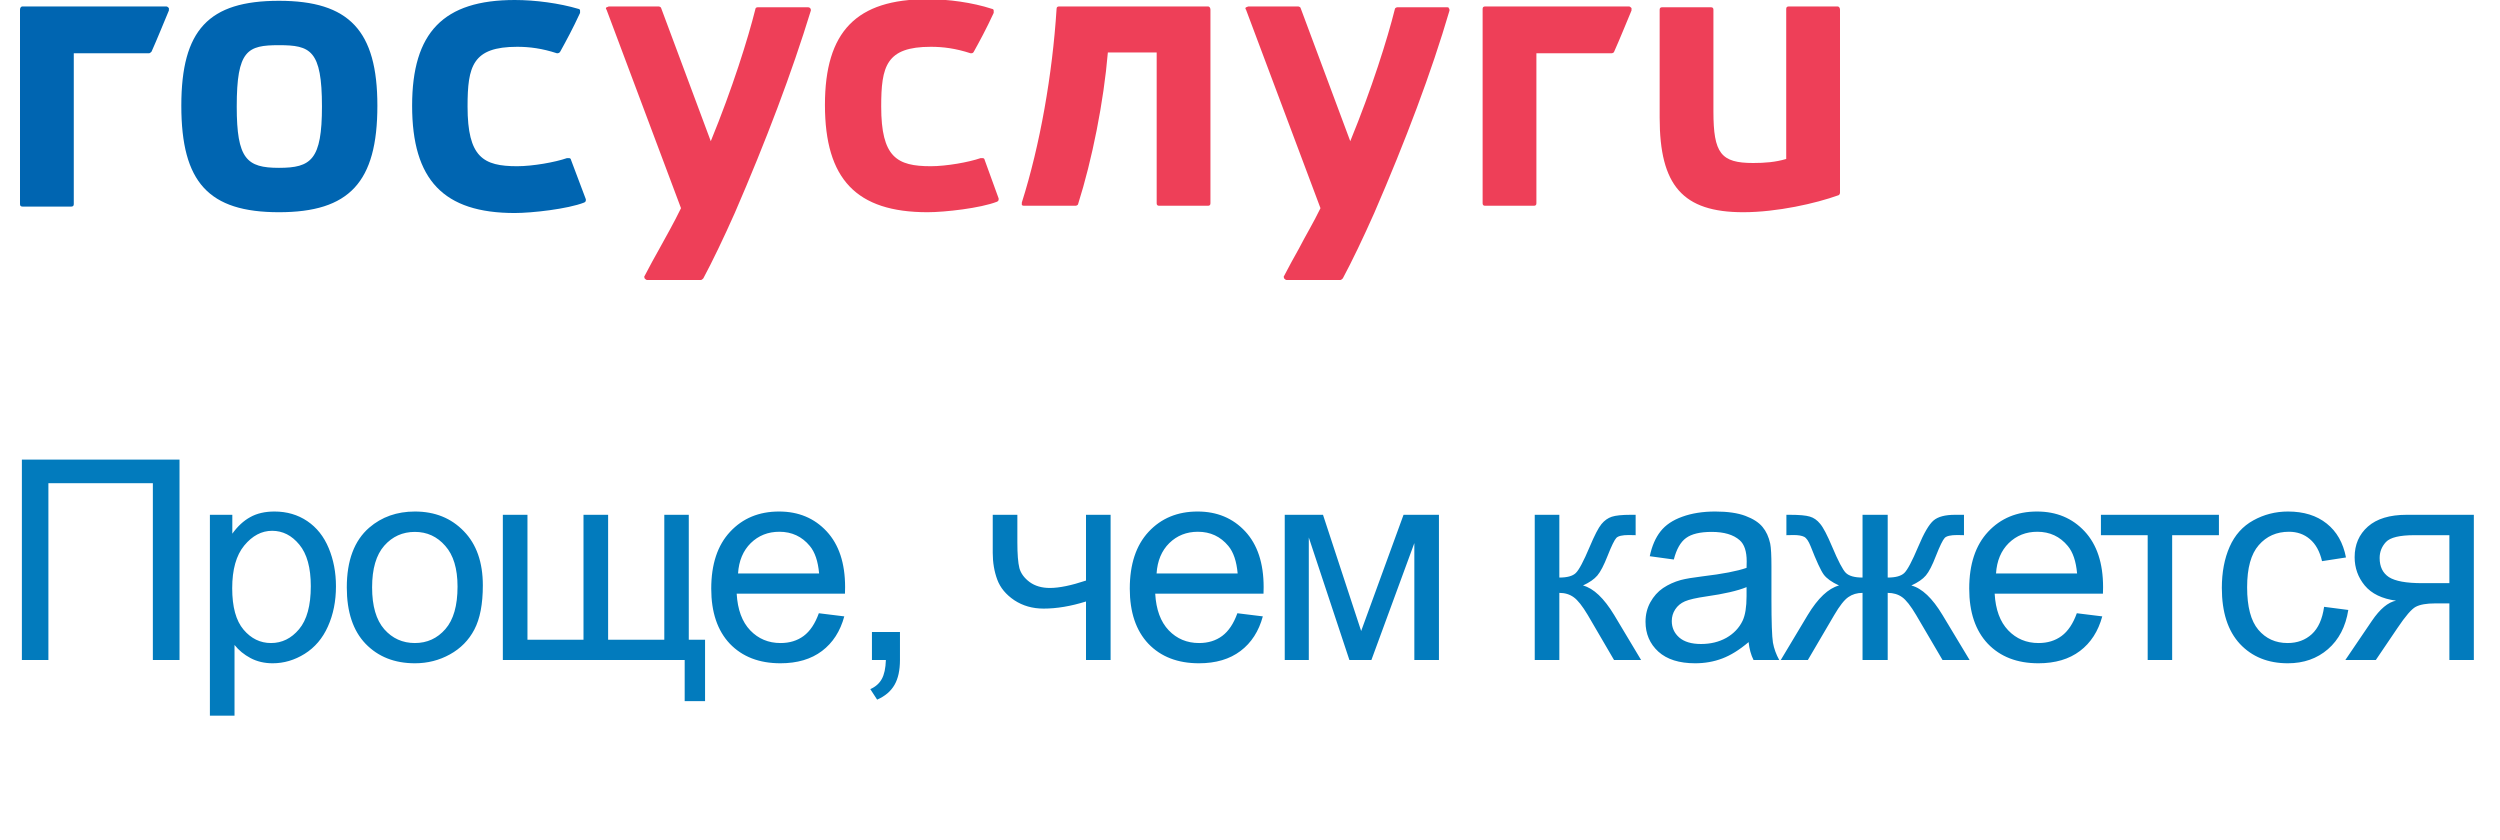 <svg width="125" height="42" viewBox="0 0 125 42" fill="none" xmlns="http://www.w3.org/2000/svg">
<g clip-path="url(#clip0)">
<path d="M60.398 0.323H52.953C52.87 0.323 52.829 0.363 52.829 0.444C52.622 3.712 52.001 7.262 51.091 10.127V10.248C51.133 10.288 51.174 10.288 51.215 10.288H53.78C53.821 10.288 53.904 10.248 53.904 10.207C54.607 7.988 55.186 5.084 55.393 2.622H57.834V10.167C57.834 10.248 57.875 10.288 57.958 10.288H60.398C60.481 10.288 60.522 10.248 60.522 10.167V0.484C60.522 0.403 60.481 0.323 60.398 0.323ZM91.876 0.323H89.436C89.353 0.323 89.311 0.363 89.311 0.444V7.948C88.774 8.109 88.236 8.15 87.657 8.15C86.044 8.15 85.671 7.666 85.671 5.568V0.484C85.671 0.403 85.63 0.363 85.547 0.363H83.107C83.024 0.363 82.983 0.403 82.983 0.484V5.89C82.983 9.279 84.141 10.611 87.16 10.611C88.856 10.611 90.8 10.167 91.917 9.764C91.959 9.764 92 9.683 92 9.643V0.484C92 0.403 91.959 0.323 91.876 0.323ZM40.378 0.363H37.896C37.814 0.363 37.772 0.403 37.772 0.444C37.4 1.937 36.614 4.438 35.539 7.06L33.057 0.403C33.057 0.363 32.974 0.323 32.933 0.323H30.451C30.41 0.323 30.368 0.363 30.327 0.363C30.285 0.403 30.285 0.444 30.327 0.484L34.05 10.409C33.677 11.176 33.305 11.821 32.974 12.427C32.726 12.87 32.478 13.314 32.23 13.798C32.188 13.839 32.23 13.879 32.23 13.919C32.271 13.96 32.312 14 32.354 14H35.042C35.084 14 35.125 13.96 35.166 13.919C35.621 13.072 36.2 11.862 36.738 10.651C38.31 7.02 39.592 3.631 40.544 0.524C40.544 0.484 40.544 0.444 40.502 0.403C40.461 0.363 40.42 0.363 40.378 0.363ZM49.23 7.988C49.23 7.948 49.189 7.908 49.147 7.908H49.023C48.444 8.109 47.327 8.311 46.541 8.311C44.846 8.311 44.06 7.867 44.06 5.326C44.06 3.308 44.308 2.34 46.541 2.34C47.162 2.34 47.782 2.421 48.527 2.663C48.61 2.663 48.651 2.663 48.692 2.582C48.982 2.058 49.313 1.452 49.685 0.645V0.524C49.685 0.484 49.644 0.444 49.602 0.444C48.61 0.121 47.41 -0.04 46.376 -0.04C42.819 -0.04 41.247 1.573 41.247 5.245C41.247 8.957 42.819 10.611 46.376 10.611C47.245 10.611 49.023 10.409 49.85 10.086C49.933 10.046 49.933 10.006 49.933 9.925L49.23 7.988ZM72.352 0.363H69.871C69.829 0.363 69.746 0.403 69.746 0.444C69.374 1.937 68.588 4.438 67.513 7.06L65.031 0.403C65.031 0.363 64.948 0.323 64.907 0.323H62.425C62.384 0.323 62.342 0.363 62.301 0.363C62.26 0.403 62.26 0.444 62.301 0.484L66.024 10.409C65.651 11.176 65.279 11.781 64.948 12.427C64.7 12.87 64.452 13.314 64.204 13.798C64.162 13.839 64.204 13.879 64.204 13.919C64.245 13.96 64.286 14 64.328 14H67.016C67.058 14 67.099 13.96 67.141 13.919C67.596 13.072 68.175 11.862 68.712 10.651C70.284 7.02 71.566 3.631 72.476 0.524C72.476 0.484 72.476 0.444 72.435 0.403C72.435 0.363 72.394 0.363 72.352 0.363ZM81.452 0.323H74.255C74.172 0.323 74.131 0.363 74.131 0.444V10.167C74.131 10.248 74.172 10.288 74.255 10.288H76.695C76.778 10.288 76.82 10.248 76.82 10.167V2.663H80.584C80.625 2.663 80.708 2.622 80.708 2.582C80.997 1.937 81.287 1.21 81.576 0.524V0.403C81.535 0.363 81.494 0.323 81.452 0.323Z" fill="#EE3F58"/>
<path d="M13.947 8.392C12.334 8.392 11.837 7.948 11.837 5.326C11.837 2.501 12.375 2.259 13.947 2.259C15.519 2.259 16.098 2.501 16.098 5.326C16.098 7.988 15.56 8.392 13.947 8.392ZM13.947 0.04C10.431 0.04 9.066 1.493 9.066 5.285C9.066 9.118 10.431 10.611 13.947 10.611C17.463 10.611 18.869 9.118 18.869 5.285C18.869 1.533 17.463 0.04 13.947 0.04ZM28.548 7.988C28.548 7.948 28.507 7.908 28.465 7.908H28.341C27.762 8.11 26.645 8.311 25.86 8.311C24.164 8.311 23.378 7.867 23.378 5.326C23.378 3.308 23.626 2.34 25.86 2.34C26.48 2.34 27.101 2.421 27.845 2.663C27.886 2.663 27.969 2.663 28.011 2.582C28.3 2.058 28.631 1.452 29.003 0.646V0.524C29.003 0.484 28.962 0.444 28.921 0.444C27.969 0.161 26.77 0 25.735 0C22.178 0 20.606 1.614 20.606 5.285C20.606 8.997 22.178 10.651 25.735 10.651C26.604 10.651 28.383 10.45 29.21 10.127C29.293 10.086 29.293 10.046 29.293 9.965L28.548 7.988ZM8.321 0.323H1.124C1.041 0.323 1 0.403 1 0.484V10.207C1 10.288 1.041 10.329 1.124 10.329H3.565C3.647 10.329 3.689 10.288 3.689 10.207V2.663H7.453C7.494 2.663 7.535 2.622 7.577 2.582C7.866 1.937 8.156 1.21 8.445 0.524V0.403C8.404 0.363 8.363 0.323 8.321 0.323Z" fill="#0065B1"/>
</g>
<path d="M1.094 22.979H8.976V33H7.643V24.161H2.42V33H1.094V22.979ZM10.495 35.782V25.74H11.616V26.684C11.881 26.314 12.179 26.039 12.512 25.856C12.845 25.67 13.248 25.576 13.722 25.576C14.342 25.576 14.889 25.736 15.363 26.055C15.836 26.374 16.194 26.825 16.436 27.408C16.677 27.987 16.798 28.623 16.798 29.315C16.798 30.058 16.664 30.728 16.395 31.325C16.13 31.918 15.743 32.373 15.233 32.692C14.727 33.007 14.194 33.164 13.633 33.164C13.223 33.164 12.854 33.078 12.526 32.904C12.202 32.731 11.935 32.512 11.726 32.248V35.782H10.495ZM11.61 29.411C11.61 30.345 11.799 31.036 12.177 31.482C12.555 31.929 13.013 32.152 13.551 32.152C14.098 32.152 14.565 31.922 14.952 31.462C15.344 30.997 15.54 30.279 15.54 29.309C15.54 28.384 15.349 27.691 14.966 27.23C14.588 26.77 14.134 26.54 13.606 26.54C13.082 26.54 12.617 26.786 12.211 27.278C11.81 27.766 11.61 28.477 11.61 29.411ZM17.34 29.37C17.34 28.026 17.714 27.03 18.461 26.383C19.086 25.845 19.847 25.576 20.745 25.576C21.743 25.576 22.558 25.904 23.192 26.561C23.825 27.212 24.142 28.115 24.142 29.268C24.142 30.202 24.001 30.938 23.718 31.476C23.44 32.009 23.032 32.423 22.495 32.72C21.961 33.016 21.378 33.164 20.745 33.164C19.728 33.164 18.906 32.838 18.277 32.187C17.652 31.535 17.34 30.596 17.34 29.37ZM18.605 29.37C18.605 30.3 18.808 30.997 19.213 31.462C19.619 31.922 20.129 32.152 20.745 32.152C21.355 32.152 21.863 31.92 22.269 31.455C22.675 30.99 22.877 30.282 22.877 29.329C22.877 28.431 22.672 27.752 22.262 27.292C21.857 26.827 21.351 26.595 20.745 26.595C20.129 26.595 19.619 26.825 19.213 27.285C18.808 27.745 18.605 28.44 18.605 29.37ZM25.142 25.74H26.373V31.988H29.175V25.74H30.406V31.988H33.215V25.74H34.439V31.988H35.253V35.058H34.234V33H25.142V25.74ZM40.942 30.662L42.214 30.819C42.013 31.562 41.642 32.139 41.1 32.549C40.557 32.959 39.864 33.164 39.021 33.164C37.96 33.164 37.117 32.838 36.492 32.187C35.872 31.53 35.562 30.612 35.562 29.432C35.562 28.21 35.877 27.262 36.506 26.588C37.135 25.913 37.95 25.576 38.953 25.576C39.924 25.576 40.717 25.907 41.332 26.567C41.947 27.228 42.255 28.158 42.255 29.356C42.255 29.429 42.253 29.539 42.248 29.685H36.834C36.88 30.482 37.105 31.093 37.511 31.517C37.916 31.94 38.422 32.152 39.028 32.152C39.48 32.152 39.864 32.034 40.184 31.797C40.503 31.56 40.755 31.182 40.942 30.662ZM36.902 28.673H40.956C40.901 28.062 40.746 27.604 40.491 27.299C40.099 26.825 39.591 26.588 38.967 26.588C38.402 26.588 37.925 26.777 37.538 27.155C37.155 27.534 36.943 28.039 36.902 28.673ZM43.597 33V31.599H44.998V33C44.998 33.515 44.907 33.93 44.725 34.244C44.542 34.563 44.253 34.809 43.857 34.982L43.515 34.456C43.775 34.342 43.966 34.173 44.089 33.95C44.212 33.731 44.281 33.415 44.294 33H43.597ZM49.637 25.74H50.868V27.114C50.868 27.707 50.902 28.137 50.97 28.406C51.043 28.671 51.214 28.903 51.483 29.104C51.752 29.299 52.089 29.398 52.495 29.398C52.96 29.398 53.561 29.274 54.3 29.028V25.74H55.53V33H54.3V30.074C53.543 30.311 52.837 30.43 52.18 30.43C51.629 30.43 51.141 30.291 50.718 30.013C50.298 29.73 50.013 29.386 49.863 28.98C49.713 28.575 49.637 28.128 49.637 27.641V25.74ZM61.869 30.662L63.141 30.819C62.94 31.562 62.569 32.139 62.026 32.549C61.484 32.959 60.791 33.164 59.948 33.164C58.886 33.164 58.043 32.838 57.419 32.187C56.799 31.53 56.489 30.612 56.489 29.432C56.489 28.21 56.804 27.262 57.432 26.588C58.061 25.913 58.877 25.576 59.88 25.576C60.85 25.576 61.644 25.907 62.259 26.567C62.874 27.228 63.182 28.158 63.182 29.356C63.182 29.429 63.179 29.539 63.175 29.685H57.761C57.806 30.482 58.032 31.093 58.437 31.517C58.843 31.94 59.349 32.152 59.955 32.152C60.406 32.152 60.791 32.034 61.11 31.797C61.429 31.56 61.682 31.182 61.869 30.662ZM57.829 28.673H61.883C61.828 28.062 61.673 27.604 61.418 27.299C61.026 26.825 60.518 26.588 59.894 26.588C59.328 26.588 58.852 26.777 58.465 27.155C58.082 27.534 57.87 28.039 57.829 28.673ZM64.237 25.74H66.15L68.058 31.551L70.177 25.74H71.947V33H70.717V27.155L68.57 33H67.47L65.44 26.875V33H64.237V25.74ZM76.737 25.74H77.967V28.878C78.359 28.878 78.633 28.803 78.788 28.652C78.947 28.502 79.18 28.064 79.485 27.34C79.727 26.766 79.922 26.387 80.073 26.205C80.223 26.023 80.397 25.9 80.592 25.836C80.788 25.772 81.103 25.74 81.536 25.74H81.782V26.759L81.44 26.752C81.117 26.752 80.909 26.8 80.818 26.895C80.722 26.996 80.576 27.294 80.38 27.791C80.194 28.265 80.023 28.593 79.868 28.775C79.713 28.958 79.474 29.124 79.15 29.274C79.679 29.416 80.198 29.908 80.709 30.751L82.055 33H80.702L79.389 30.751C79.12 30.3 78.886 30.004 78.685 29.862C78.485 29.716 78.245 29.644 77.967 29.644V33H76.737V25.74ZM87.43 32.105C86.975 32.492 86.535 32.765 86.111 32.925C85.692 33.084 85.241 33.164 84.758 33.164C83.96 33.164 83.347 32.97 82.919 32.583C82.49 32.191 82.276 31.692 82.276 31.086C82.276 30.73 82.356 30.407 82.516 30.115C82.68 29.819 82.891 29.582 83.151 29.404C83.416 29.227 83.712 29.092 84.04 29.001C84.281 28.937 84.646 28.876 85.134 28.816C86.127 28.698 86.859 28.557 87.328 28.393C87.333 28.224 87.335 28.117 87.335 28.071C87.335 27.57 87.219 27.217 86.986 27.012C86.672 26.734 86.205 26.595 85.585 26.595C85.006 26.595 84.578 26.697 84.3 26.902C84.026 27.103 83.823 27.461 83.691 27.976L82.488 27.811C82.597 27.297 82.778 26.882 83.028 26.567C83.279 26.248 83.641 26.005 84.115 25.836C84.589 25.663 85.138 25.576 85.763 25.576C86.382 25.576 86.886 25.649 87.273 25.795C87.661 25.941 87.945 26.125 88.128 26.349C88.31 26.567 88.438 26.845 88.511 27.183C88.552 27.392 88.572 27.77 88.572 28.317V29.958C88.572 31.102 88.597 31.826 88.647 32.132C88.702 32.433 88.807 32.722 88.962 33H87.677C87.549 32.745 87.467 32.446 87.43 32.105ZM87.328 29.356C86.881 29.539 86.212 29.694 85.318 29.821C84.812 29.894 84.455 29.976 84.245 30.067C84.035 30.159 83.874 30.293 83.76 30.471C83.646 30.644 83.589 30.838 83.589 31.052C83.589 31.38 83.712 31.653 83.958 31.872C84.209 32.091 84.573 32.2 85.052 32.2C85.526 32.2 85.947 32.098 86.316 31.893C86.685 31.683 86.957 31.398 87.13 31.038C87.262 30.76 87.328 30.35 87.328 29.808V29.356ZM94.385 25.74V28.878C94.777 28.878 95.052 28.803 95.212 28.652C95.371 28.502 95.604 28.064 95.909 27.34C96.196 26.652 96.454 26.212 96.682 26.02C96.905 25.834 97.26 25.74 97.748 25.74H98.199V26.759L97.864 26.752C97.536 26.752 97.327 26.8 97.236 26.895C97.14 26.996 96.994 27.294 96.798 27.791C96.616 28.265 96.447 28.593 96.292 28.775C96.137 28.958 95.896 29.124 95.567 29.274C96.101 29.416 96.62 29.908 97.126 30.751L98.48 33H97.126L95.807 30.751C95.538 30.295 95.303 29.997 95.103 29.855C94.902 29.714 94.663 29.644 94.385 29.644V33H93.127V29.644C92.854 29.644 92.617 29.714 92.416 29.855C92.216 29.992 91.981 30.291 91.712 30.751L90.393 33H89.039L90.386 30.751C90.896 29.908 91.418 29.416 91.951 29.274C91.587 29.106 91.332 28.924 91.186 28.727C91.04 28.527 90.821 28.053 90.529 27.306C90.429 27.055 90.322 26.9 90.208 26.841C90.09 26.782 89.914 26.752 89.682 26.752C89.623 26.752 89.502 26.754 89.32 26.759V25.74H89.49C89.964 25.74 90.297 25.77 90.488 25.829C90.684 25.884 90.858 26.005 91.008 26.191C91.163 26.374 91.363 26.756 91.609 27.34C91.91 28.055 92.138 28.491 92.293 28.645C92.453 28.8 92.731 28.878 93.127 28.878V25.74H94.385ZM103.841 30.662L105.113 30.819C104.912 31.562 104.541 32.139 103.998 32.549C103.456 32.959 102.763 33.164 101.92 33.164C100.858 33.164 100.015 32.838 99.391 32.187C98.771 31.53 98.461 30.612 98.461 29.432C98.461 28.21 98.776 27.262 99.405 26.588C100.034 25.913 100.849 25.576 101.852 25.576C102.823 25.576 103.616 25.907 104.231 26.567C104.846 27.228 105.154 28.158 105.154 29.356C105.154 29.429 105.151 29.539 105.147 29.685H99.733C99.778 30.482 100.004 31.093 100.41 31.517C100.815 31.94 101.321 32.152 101.927 32.152C102.378 32.152 102.763 32.034 103.082 31.797C103.401 31.56 103.654 31.182 103.841 30.662ZM99.801 28.673H103.855C103.8 28.062 103.645 27.604 103.39 27.299C102.998 26.825 102.49 26.588 101.866 26.588C101.3 26.588 100.824 26.777 100.437 27.155C100.054 27.534 99.842 28.039 99.801 28.673ZM105.046 25.74H110.946V26.759H108.608V33H107.384V26.759H105.046V25.74ZM116.205 30.341L117.415 30.498C117.283 31.332 116.943 31.986 116.396 32.46C115.854 32.929 115.186 33.164 114.393 33.164C113.4 33.164 112.6 32.84 111.994 32.193C111.392 31.542 111.092 30.61 111.092 29.398C111.092 28.614 111.222 27.928 111.481 27.34C111.741 26.752 112.135 26.312 112.664 26.02C113.197 25.724 113.776 25.576 114.4 25.576C115.189 25.576 115.834 25.777 116.335 26.178C116.836 26.574 117.157 27.139 117.299 27.873L116.102 28.058C115.988 27.57 115.786 27.203 115.494 26.957C115.207 26.711 114.858 26.588 114.448 26.588C113.828 26.588 113.325 26.811 112.937 27.258C112.55 27.7 112.356 28.402 112.356 29.363C112.356 30.338 112.543 31.047 112.917 31.489C113.291 31.931 113.778 32.152 114.38 32.152C114.863 32.152 115.266 32.004 115.59 31.708C115.913 31.412 116.118 30.956 116.205 30.341ZM123.692 25.74V33H122.469V30.17H121.758C121.325 30.17 121.001 30.227 120.787 30.341C120.578 30.45 120.27 30.808 119.864 31.414L118.791 33H117.267L118.593 31.045C118.998 30.448 119.402 30.111 119.803 30.033C119.101 29.938 118.579 29.685 118.237 29.274C117.9 28.864 117.732 28.393 117.732 27.859C117.732 27.23 117.953 26.72 118.395 26.328C118.841 25.936 119.486 25.74 120.329 25.74H123.692ZM122.469 26.759H120.719C119.985 26.759 119.511 26.873 119.297 27.101C119.087 27.328 118.982 27.595 118.982 27.9C118.982 28.333 119.137 28.652 119.447 28.857C119.762 29.058 120.316 29.158 121.108 29.158H122.469V26.759Z" fill="#027BBD"/>
<defs>
<clipPath id="clip0">
<rect width="91" height="14" fill="white" transform="translate(1)"/>
</clipPath>
</defs>
</svg>
